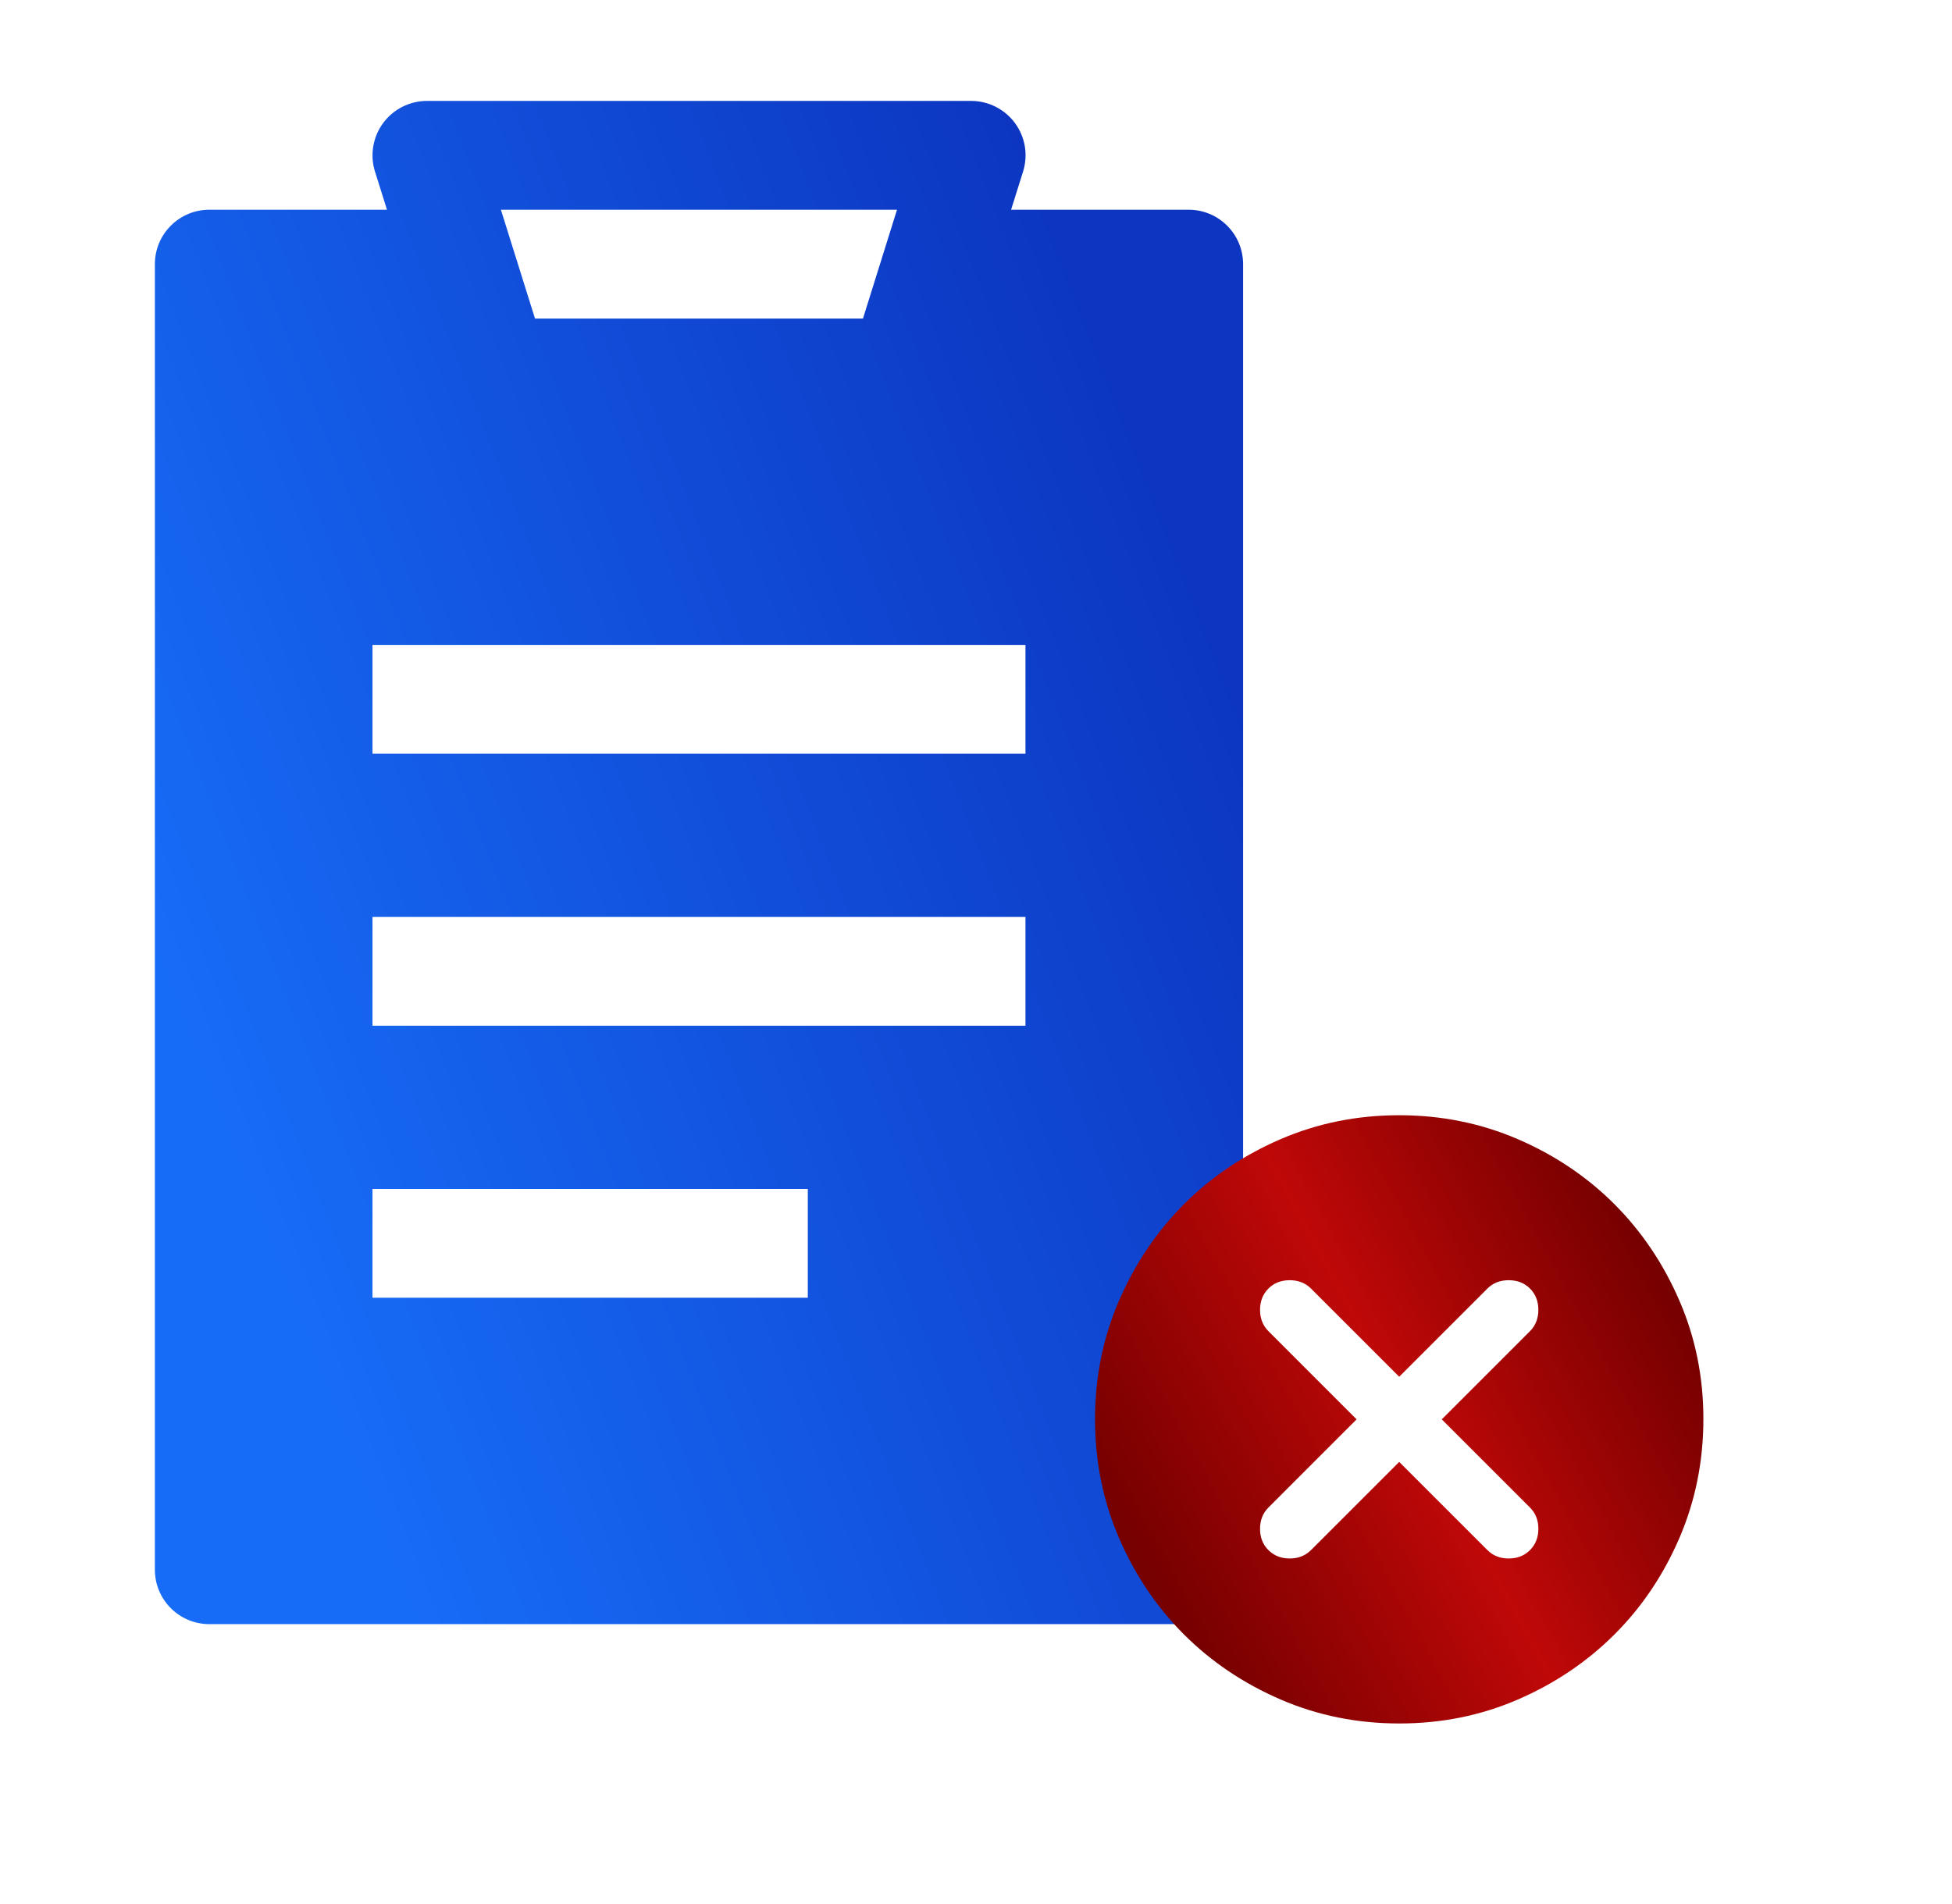 <svg width="41" height="40" viewBox="0 0 41 40" fill="none" xmlns="http://www.w3.org/2000/svg">
<g clip-path="url(#clip0_2139_54648)">
<path fill-rule="evenodd" clip-rule="evenodd" d="M8.967 2.12C8.788 2.12 8.611 2.163 8.451 2.244C8.291 2.325 8.152 2.442 8.046 2.587C7.94 2.732 7.869 2.899 7.84 3.076C7.81 3.253 7.823 3.435 7.877 3.606L8.128 4.406H4.396C4.093 4.406 3.802 4.526 3.588 4.741C3.373 4.955 3.253 5.246 3.253 5.549V32.977C3.253 33.281 3.373 33.571 3.588 33.785C3.802 34 4.093 34.12 4.396 34.12H24.967C25.27 34.12 25.561 34 25.775 33.785C25.99 33.571 26.11 33.281 26.11 32.977V5.549C26.11 5.246 25.99 4.955 25.775 4.741C25.561 4.526 25.27 4.406 24.967 4.406H21.237L21.488 3.606C21.542 3.435 21.555 3.253 21.526 3.076C21.496 2.899 21.425 2.731 21.319 2.586C21.212 2.441 21.073 2.324 20.913 2.243C20.753 2.162 20.575 2.12 20.396 2.12H8.967ZM10.521 4.406H18.841L18.126 6.692H11.237L10.521 4.406ZM21.539 15.835H7.824V13.549H21.539V15.835ZM21.539 21.549H7.824V19.263H21.539V21.549ZM7.824 27.263H16.967V24.977H7.824V27.263Z" fill="url(#paint0_linear_2139_54648)"/>
<path d="M29.389 30.712L31.242 32.565C31.359 32.682 31.508 32.741 31.689 32.741C31.87 32.741 32.019 32.682 32.136 32.565C32.253 32.448 32.312 32.299 32.312 32.118C32.312 31.937 32.253 31.788 32.136 31.671L30.283 29.818L32.136 27.965C32.253 27.848 32.312 27.699 32.312 27.518C32.312 27.337 32.253 27.188 32.136 27.07C32.019 26.953 31.87 26.895 31.689 26.895C31.508 26.895 31.359 26.953 31.242 27.07L29.389 28.923L27.536 27.07C27.419 26.953 27.27 26.895 27.089 26.895C26.908 26.895 26.759 26.953 26.642 27.07C26.525 27.188 26.466 27.337 26.466 27.518C26.466 27.699 26.525 27.848 26.642 27.965L28.494 29.818L26.642 31.671C26.525 31.788 26.466 31.937 26.466 32.118C26.466 32.299 26.525 32.448 26.642 32.565C26.759 32.682 26.908 32.741 27.089 32.741C27.27 32.741 27.419 32.682 27.536 32.565L29.389 30.712ZM29.389 36.207C28.505 36.207 27.675 36.039 26.897 35.703C26.12 35.367 25.444 34.912 24.869 34.338C24.294 33.763 23.839 33.087 23.503 32.309C23.168 31.532 23 30.701 23 29.818C23 28.934 23.167 28.104 23.503 27.326C23.84 26.548 24.295 25.872 24.869 25.297C25.443 24.723 26.119 24.268 26.897 23.932C27.675 23.596 28.506 23.429 29.389 23.429C30.272 23.429 31.102 23.596 31.881 23.932C32.659 24.268 33.335 24.723 33.909 25.297C34.483 25.872 34.939 26.548 35.275 27.326C35.612 28.104 35.779 28.934 35.778 29.818C35.777 30.701 35.609 31.532 35.275 32.309C34.94 33.087 34.485 33.763 33.909 34.338C33.333 34.912 32.657 35.368 31.881 35.704C31.104 36.04 30.274 36.208 29.389 36.207Z" fill="url(#paint1_linear_2139_54648)"/>
</g>
<defs>
<linearGradient id="paint0_linear_2139_54648" x1="11.443" y1="41.505" x2="33.176" y2="33.063" gradientUnits="userSpaceOnUse">
<stop stop-color="#176CF7"/>
<stop offset="1" stop-color="#0C36C1"/>
</linearGradient>
<linearGradient id="paint1_linear_2139_54648" x1="27.579" y1="39.155" x2="38.37" y2="33.287" gradientUnits="userSpaceOnUse">
<stop stop-color="#770000"/>
<stop offset="0.51" stop-color="#BF0808"/>
<stop offset="1" stop-color="#770000"/>
</linearGradient>
<clipPath id="clip0_2139_54648">
<rect width="40" height="40" fill="white" transform="translate(0.667)"/>
</clipPath>
</defs>
</svg>

